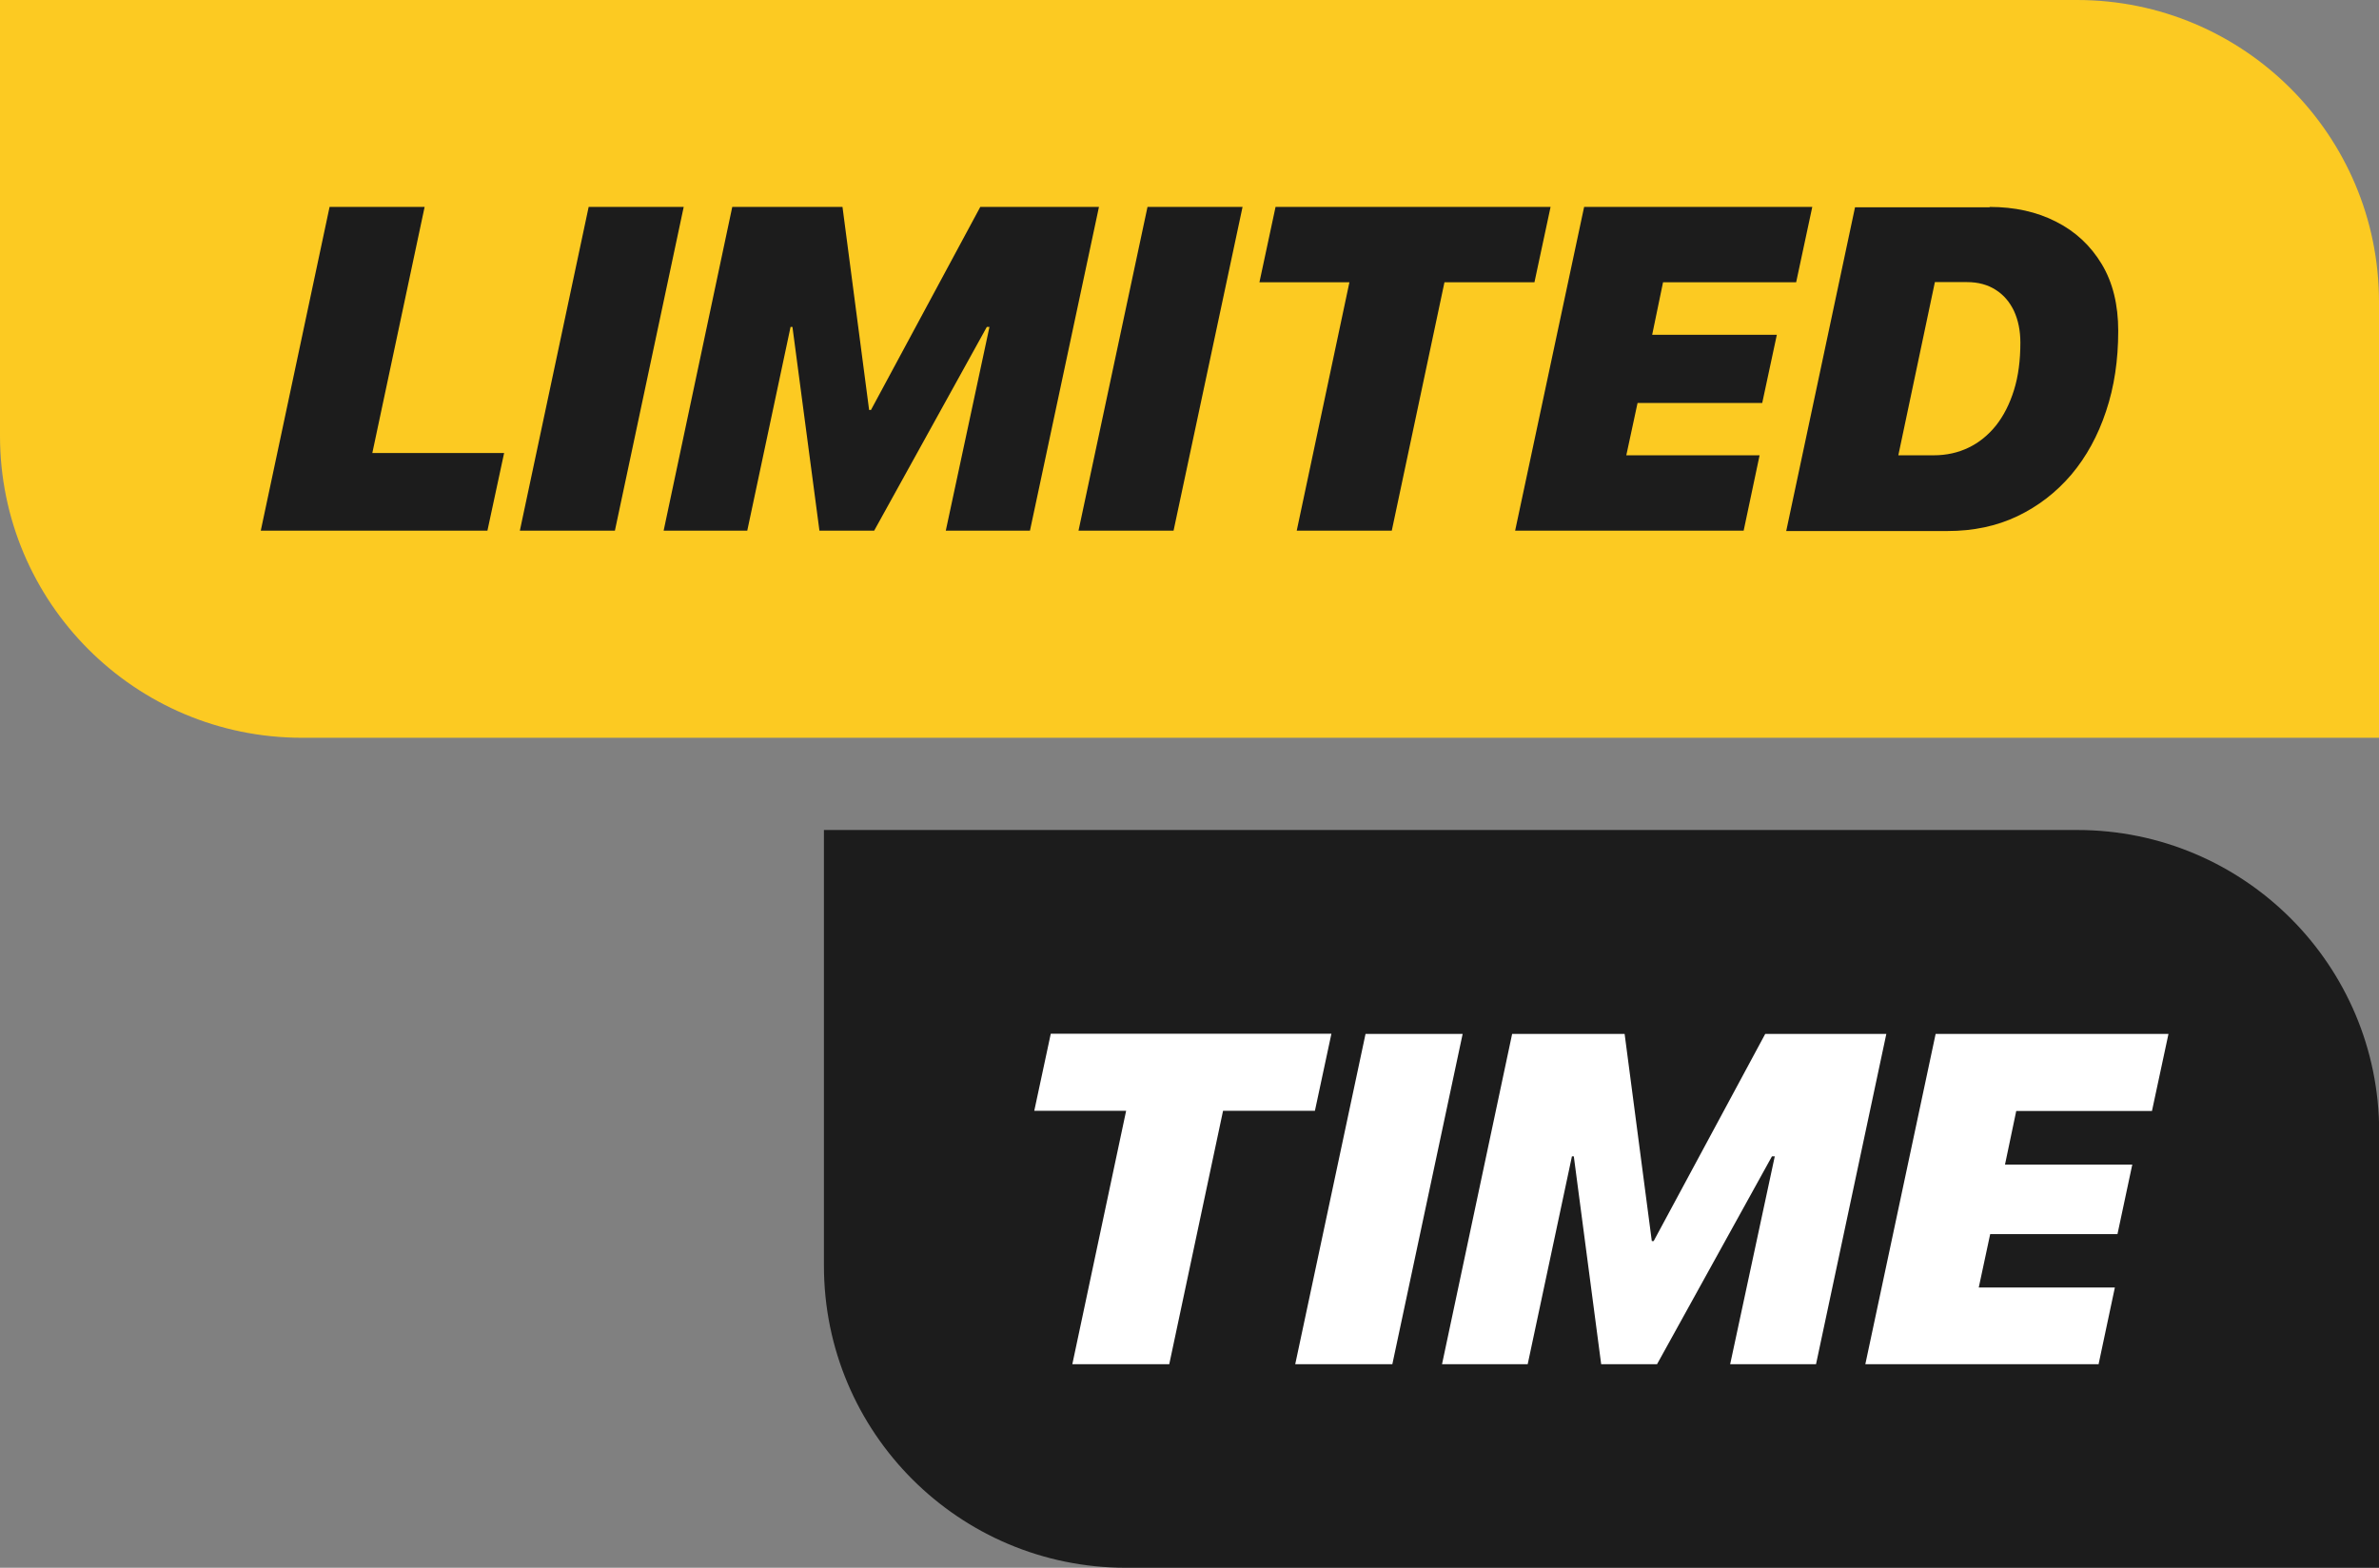 <?xml version="1.0" encoding="UTF-8"?><svg id="Calque_2" xmlns="http://www.w3.org/2000/svg" width="126.9" height="83.64" viewBox="0 0 126.9 83.64"><rect x="0" y="0" width="126.9" height="83.64" fill="#808080" stroke="none"/><defs><style>.cls-1{fill:#1c1c1c;}.cls-1,.cls-2,.cls-3{stroke-width:0px;}.cls-2{fill:#fcca22;}.cls-3{fill:#fff;}</style></defs><g id="Layer_1"><path class="cls-2" d="M126.9,39.36H16.11C7.21,39.36,0,32.15,0,23.25V0h110.79c8.9,0,16.11,7.21,16.11,16.11v23.25Z"/><path class="cls-1" d="M26.01,28.31h-12.1l3.67-17.27h5.07l-2.79,13.13h7.03s-.89,4.14-.89,4.14Z"/><path class="cls-1" d="M27.73,28.31l3.67-17.27h5.07l-3.67,17.27s-5.07,0-5.07,0Z"/><path class="cls-1" d="M35.4,28.31l3.66-17.27h5.88l1.42,10.83h.1l5.83-10.83h6.33l-3.68,17.27h-4.49l2.33-10.87h-.14l-6.01,10.87h-2.92l-1.44-10.87h-.1l-2.31,10.87h-4.48Z"/><path class="cls-1" d="M57.53,28.31l3.68-17.27h5.07l-3.68,17.27s-5.07,0-5.07,0Z"/><path class="cls-1" d="M69.17,28.31l2.81-13.25h-4.8l.86-4.02h14.67l-.86,4.02h-4.8l-2.81,13.25h-5.07Z"/><path class="cls-1" d="M93,28.31h-12.18l3.68-17.27h12.17l-.86,4.02h-7.1l-.58,2.8h6.65l-.78,3.64h-6.65l-.6,2.79h7.11l-.85,4.02h0Z"/><path class="cls-1" d="M106.13,11.04c1.33,0,2.52.26,3.55.79,1.03.52,1.84,1.28,2.43,2.26.59.98.88,2.17.88,3.56,0,1.56-.21,2.98-.65,4.29-.43,1.3-1.05,2.43-1.85,3.38-.81.95-1.77,1.69-2.88,2.22s-2.36.79-3.72.79h-8.61l3.67-17.27h7.18ZM101.26,24.29h1.89c.68,0,1.3-.14,1.86-.41s1.05-.67,1.46-1.18c.41-.52.73-1.15.96-1.89.23-.74.34-1.58.34-2.53,0-.65-.12-1.21-.34-1.69-.23-.48-.55-.86-.98-1.13-.42-.27-.93-.41-1.53-.41h-1.71l-1.95,9.24h0Z"/><path class="cls-1" d="M126.9,83.64H60.06c-8.9,0-16.11-7.21-16.11-16.11v-23.25h66.85c8.9,0,16.11,7.21,16.11,16.11v23.25Z"/><path class="cls-3" d="M57.2,72.78l2.87-13.52h-4.9l.88-4.11h14.97l-.88,4.11h-4.9l-2.87,13.52s-5.18,0-5.18,0Z"/><path class="cls-3" d="M69.09,72.78l3.75-17.62h5.18l-3.75,17.62h-5.18Z"/><path class="cls-3" d="M76.92,72.78l3.74-17.62h6l1.45,11.05h.1l5.95-11.05h6.46l-3.75,17.62h-4.58l2.38-11.09h-.15l-6.13,11.09h-2.98l-1.46-11.09h-.1l-2.36,11.09h-4.57,0Z"/><path class="cls-3" d="M111.93,72.78h-12.43l3.75-17.62h12.42l-.88,4.11h-7.24l-.6,2.86h6.79l-.79,3.71h-6.79l-.61,2.85h7.26l-.87,4.1h0Z"/></g></svg>
